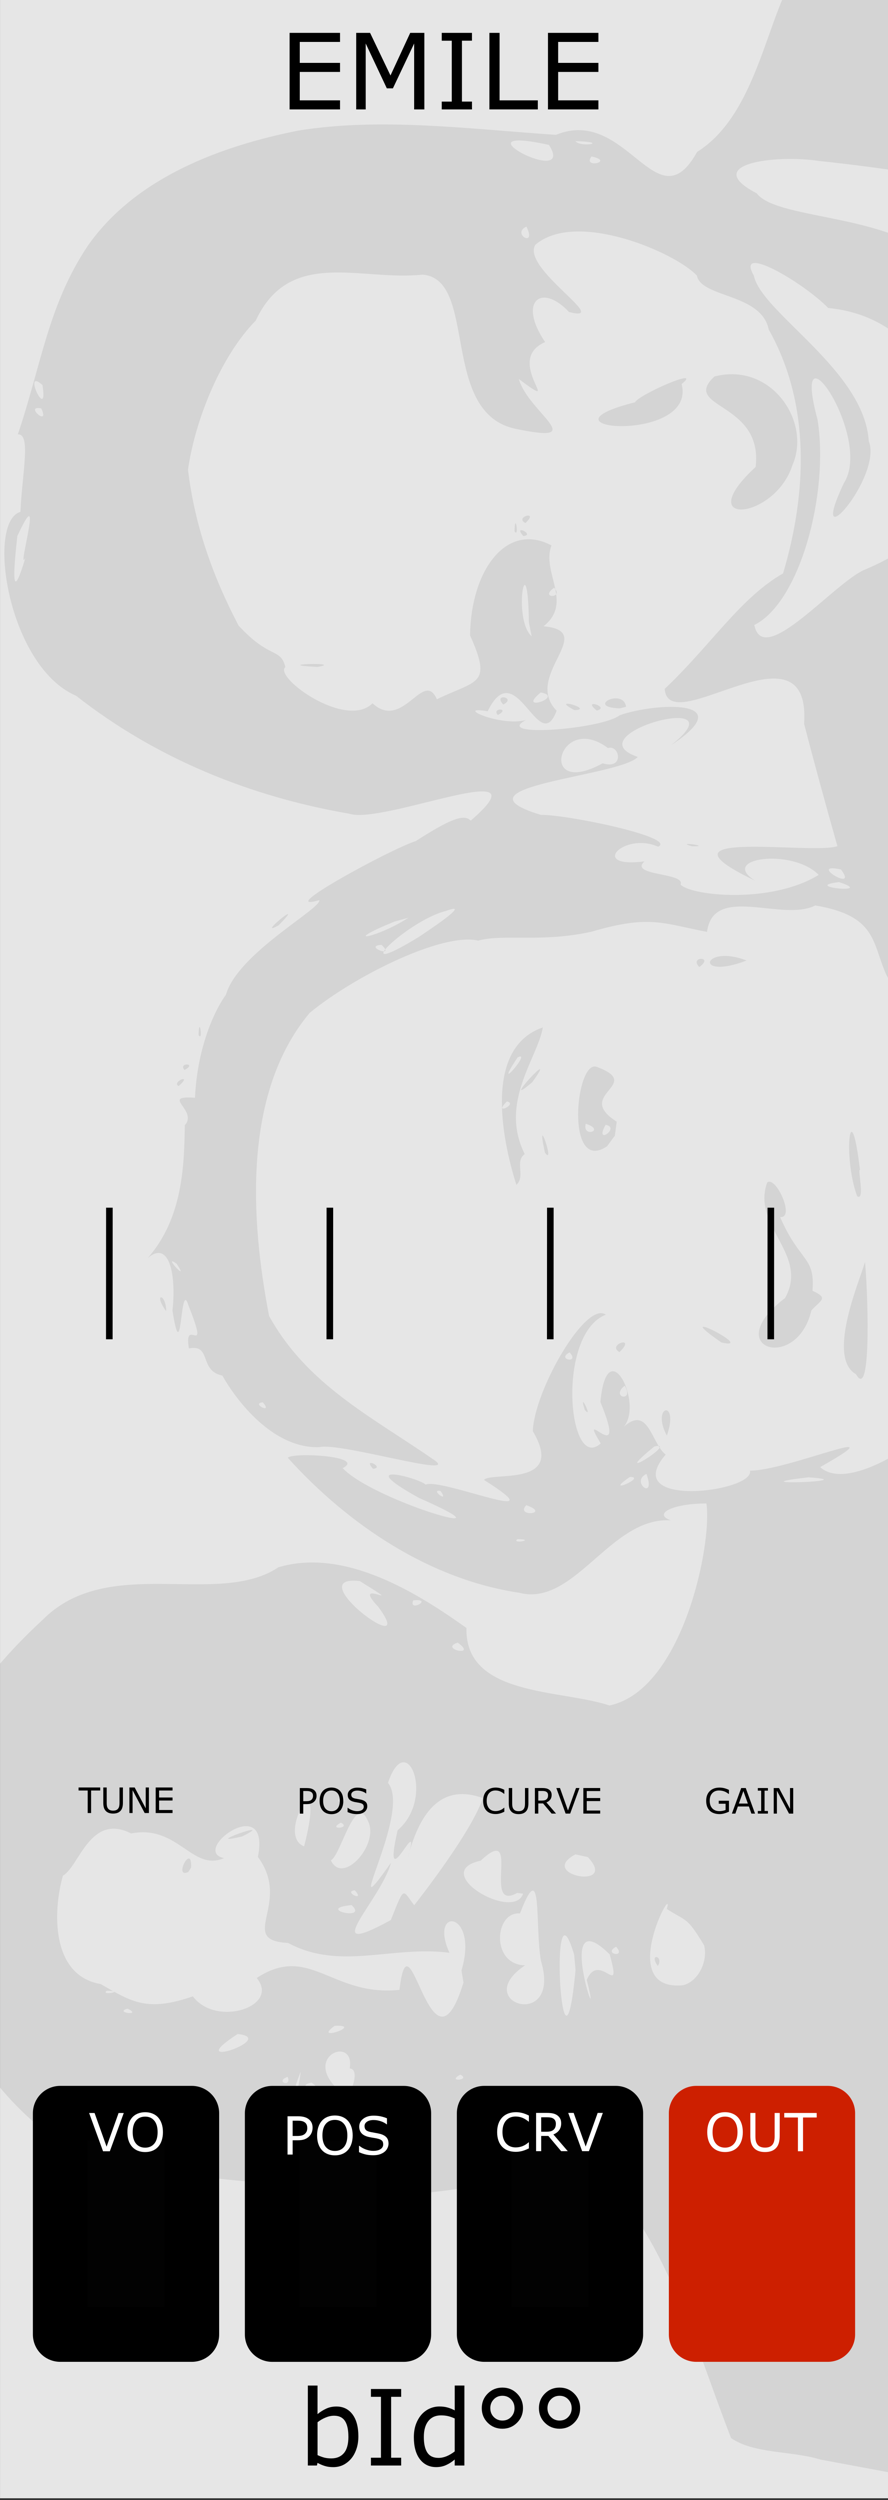 <?xml version="1.0" encoding="UTF-8" standalone="no"?>
<svg
   xmlns:osb="http://www.openswatchbook.org/uri/2009/osb"
   xmlns:dc="http://purl.org/dc/elements/1.1/"
   xmlns:cc="http://creativecommons.org/ns#"
   xmlns:rdf="http://www.w3.org/1999/02/22-rdf-syntax-ns#"
   xmlns:svg="http://www.w3.org/2000/svg"
   xmlns="http://www.w3.org/2000/svg"
   xmlns:sodipodi="http://sodipodi.sourceforge.net/DTD/sodipodi-0.dtd"
   xmlns:inkscape="http://www.inkscape.org/namespaces/inkscape"
   width="135"
   height="380"
   viewBox="0 0 35.719 100.542"
   version="1.1"
   id="svg12553"
   sodipodi:docname="EMILE.svg"
   inkscape:version="1.0 (4035a4fb49, 2020-05-01)">
  <rect x="0" y="0" width="35.719" height="100.542" fill="#333333" stroke="none"/>
  <sodipodi:namedview
     pagecolor="#ffffff"
     bordercolor="#666666"
     borderopacity="1"
     objecttolerance="10"
     gridtolerance="10"
     guidetolerance="10"
     inkscape:pageopacity="0"
     inkscape:pageshadow="2"
     inkscape:window-width="3840"
     inkscape:window-height="2066"
     id="namedview156"
     showgrid="false"
     inkscape:zoom="1.7566021"
     inkscape:cx="-256.76456"
     inkscape:cy="366.84074"
     inkscape:window-x="-11"
     inkscape:window-y="-11"
     inkscape:window-maximized="1"
     inkscape:current-layer="svg12553"
     inkscape:document-rotation="0" />
  <defs
     id="defs12547">
    <linearGradient
       osb:paint="solid"
       id="linearGradient4708">
      <stop
         id="stop4706"
         offset="0"
         style="stop-color:#ececec;stop-opacity:1;" />
    </linearGradient>
    <filter
       id="filter4696"
       style="color-interpolation-filters:sRGB">
      <feColorMatrix
         id="feColorMatrix4692"
         result="colormatrix"
         values="0 0 0 0 1 0 0 0 0 0 0 0 0 0 0 1 0 0 0 0 0 "
         in="SourceGraphic" />
      <feBlend
         id="feBlend4694"
         result="fbSourceGraphic"
         mode="multiply"
         in2="BackgroundImage" />
      <feColorMatrix
         id="feColorMatrix4762"
         values="0 0 0 -1 0 0 0 0 -1 0 0 0 0 -1 0 0 0 0 1 0"
         in="fbSourceGraphic"
         result="fbSourceGraphicAlpha" />
      <feColorMatrix
         in="fbSourceGraphic"
         result="colormatrix"
         values="1 0 0 0 0 0 1 0 0 0 0 0 1 0 0 0 0 0 5 -1 "
         id="feColorMatrix4764" />
      <feComposite
         k4="0"
         k3="0"
         k1="0"
         result="composite"
         k2="0.3"
         operator="arithmetic"
         id="feComposite4766"
         in2="colormatrix" />
    </filter>
  </defs>
  <g
     id="layer1"
     transform="matrix(0.3,0,0,1.001,-7.984,-161.566)">
    <path
       id="path33453"
       d="M 26.617,161.38 H 145.853 v 100.396 H 26.617 Z m 0,0"
       style="display:inline;fill:#e6e6e6;fill-opacity:1;fill-rule:nonzero;stroke:none;stroke-width:0.323"
       inkscape:connector-curvature="0" />
  </g>
  <path
     id="path955"
     d="m 32.999,98.915 c -1.146,-0.355 -2.666,-0.222 -3.592,-0.865 -1.376,-3.53 -2.403,-7.417 -4.873,-10.259 -3.568,-0.955 -7.601,1.374 -11.353,0.033 -3.558,0.07 -6.921,-0.425 -10.479,-1.475 -3.202,-2.019 -5.334,-5.859 -6.175,-9.693 -0.723,-4.503 2.159,-8.73 5.172,-11.496 2.645,-2.694 7.043,-0.49 9.497,-2.128 2.693,-0.808 5.659,1.08 7.566,2.439 -0.065,2.759 3.769,2.461 5.754,3.118 2.945,-0.618 4.141,-6.5 3.899,-8.123 -1.311,-0.007 -2.185,0.407 -1.434,0.678 -2.424,-0.159 -3.866,3.501 -6.103,2.91 -3.572,-0.533 -6.846,-2.707 -9.303,-5.428 0.191,-0.23 3.17,-0.069 2.208,0.418 1.284,1.349 7.307,3.057 3.072,1.198 -2.742,-1.517 -0.038,-0.816 0.269,-0.535 0.619,-0.285 5.444,1.769 2.345,-0.189 0.267,-0.345 3.316,0.313 1.962,-1.962 0.063,-1.646 2.137,-5.26 2.937,-4.684 -1.999,0.783 -1.521,6.384 -0.205,5.177 -1,-1.658 1.161,1.178 -0.012,-1.664 0.274,-3.015 1.883,0.328 0.817,1.11 1.115,-1.124 1.209,0.544 1.808,1.003 -1.894,2.197 3.589,1.506 3.391,0.646 1.499,0.013 6.174,-2.042 2.824,-0.142 1.465,1.355 6.327,-2.687 5.289,-2.857 -3.127,1.65 2.009,-2.234 2.675,-3.743 1.532,-2.921 -0.742,-6.362 -1.654,-7.856 1.434,-2.693 -2.773,-3.612 -3.642,-5.327 -0.589,-1.307 -0.374,-2.385 -2.864,-2.805 -1.327,0.677 -4.101,-0.88 -4.356,1.063 -1.774,-0.338 -2.302,-0.696 -4.639,-0.009 -2.017,0.45 -3.541,0.08 -4.567,0.361 -1.418,-0.343 -4.982,1.425 -6.776,2.905 -2.681,3.202 -2.394,8.252 -1.633,12.19 1.521,2.752 4.084,4.029 6.577,5.749 1.324,0.854 -3.703,-0.679 -4.547,-0.474 C 10.995,58.271 9.52,56.345 8.945,55.322 7.99,55.125 8.526,54.046 7.599,54.23 7.369,52.857 8.484,54.786 7.575,52.483 7.24,51.395 7.329,55.201 6.937,52.703 7.094,51.333 6.829,49.832 5.941,50.597 7.374,48.972 7.408,46.796 7.434,45.252 7.982,44.65 6.425,44.045 7.843,44.149 c 0.1,-2.166 0.878,-3.657 1.244,-4.14 0.472,-1.669 3.843,-3.466 3.759,-3.809 -1.902,0.546 2.842,-2.044 3.876,-2.374 1.403,-0.898 1.944,-1.102 2.212,-0.823 3.145,-2.71 -3.523,0.176 -4.884,-0.278 C 10.099,32.046 6.298,30.522 3.063,27.982 0.321,26.809 -0.564,20.993 0.821,20.585 0.896,18.99 1.253,17.438 0.718,17.468 1.664,14.674 1.937,12.265 3.532,9.884 5.489,7.089 8.984,5.854 11.986,5.254 c 3.317,-0.544 6.944,-0.061 10.375,0.169 2.864,-1.175 4.051,3.623 5.679,0.688 2.514,-1.582 2.807,-5.711 4.126,-7.418 6.67,1.245 13.339,2.489 20.009,3.734 C 51.807,4.708 51.44,6.988 51.072,9.268 44.988,8.587 39.007,7.103 32.924,6.471 31.214,6.209 28.156,6.585 30.441,7.777 c 0.85,1.126 5.782,0.774 7.564,3.028 3.355,1.576 4.404,6.37 2.364,9.509 -0.532,1.718 -6.353,5.035 -2.098,2.917 1.226,-0.845 5.14,-3.222 2.103,-0.813 -1.098,1.397 -4.475,1.981 -0.89,1.88 1.738,0.549 5.207,-2.07 4.043,-0.315 2.169,0.079 3.814,-3.502 2.774,-5.055 1.863,0.055 -0.24,1.86 2.273,0.071 1.819,-2.292 0.613,0.983 0.58,2.119 -1.226,7.31 -2.223,14.673 -3.683,21.931 -1.441,-1.532 -4.818,-2.995 -6.29,-3.43 1.969,1.989 3.872,4.071 6.069,5.775 -0.622,3.454 -0.963,6.999 -1.851,10.373 -0.968,-0.222 0.468,2.459 -0.445,3.871 -2.146,13.311 -4.291,26.622 -6.437,39.933 -1.172,-0.219 -2.345,-0.438 -3.517,-0.656 z M 32.524,59.413 c -3.147,0.354 2.378,0.162 0,0 z m -4.199,18.827 c -0.699,-1.166 -0.704,-0.954 -1.503,-1.467 0.358,-1.208 -2.106,3.334 0.651,3.067 0.617,-0.147 1.009,-0.968 0.851,-1.6 z m -1.865,0.826 c -0.386,-0.536 0.262,-0.42 0,0 z M 37.966,18.628 c 0.305,-3.397 -1.562,-5.945 -4.652,-6.242 -1.012,-1.038 -3.754,-2.631 -2.992,-1.304 0.309,1.5 4.442,3.799 4.624,6.659 0.567,1.44 -2.541,4.961 -1.007,1.697 1.206,-1.852 -2.193,-6.784 -1.051,-2.55 0.464,2.969 -0.715,7.338 -2.547,8.247 0.359,1.783 3.26,-1.767 4.477,-2.239 1.691,-0.72 3.385,-1.857 3.15,-4.268 z M 37.51,18.011 c -1.013,-0.99 0.377,-0.783 0,0 z m -3.761,17.464 c -1.591,0.186 1.539,0.497 0,0 z m 0.078,-0.508 c -1.404,-0.305 0.737,0.979 0,0 z m -1.482,-5.859 c 0.287,-4.317 -5.441,0.687 -5.609,-1.403 1.844,-1.741 3.05,-3.67 4.762,-4.644 0.946,-3.177 1.132,-6.785 -0.577,-9.808 -0.291,-1.459 -2.712,-1.272 -2.889,-2.169 -0.853,-0.923 -4.854,-2.654 -6.498,-1.239 -0.588,0.941 3.134,3.151 1.354,2.703 -1.118,-1.196 -2.07,-0.414 -0.96,1.208 -1.724,0.749 0.889,2.943 -1.059,1.486 0.38,1.345 2.903,2.635 -0.089,2.011 -3.126,-0.6 -1.527,-6.04 -3.787,-6.209 -2.474,0.272 -5.333,-1.094 -6.706,1.849 -1.381,1.4 -2.433,3.953 -2.725,5.995 0.262,2.178 0.958,4.215 2.034,6.269 1.263,1.376 1.691,0.881 1.881,1.67 -0.477,0.405 2.433,2.521 3.508,1.458 1.229,1.128 2.045,-1.393 2.588,-0.163 1.623,-0.786 2.234,-0.558 1.335,-2.57 0.032,-2.62 1.467,-4.58 3.275,-3.616 -0.415,1.083 0.887,2.291 -0.319,3.25 2.221,0.203 -0.846,1.983 0.526,3.397 -0.717,1.913 -1.63,-2.331 -2.773,0.021 -1.412,-0.238 0.519,0.638 1.54,0.352 -1.352,0.716 3.045,0.376 3.767,-0.19 1.425,-0.507 4.91,-0.678 2.079,1.196 2.873,-2.265 -4.004,-0.425 -1.348,0.479 -0.728,0.795 -7.694,1.184 -3.9,2.33 1.076,-0.012 5.49,0.908 4.719,1.281 -1.378,-0.613 -2.815,0.882 -0.551,0.59 -0.642,0.588 1.67,0.445 1.451,0.933 0.439,0.457 3.655,0.784 5.557,-0.39 -1.05,-1.083 -4.042,-0.686 -2.554,0.233 -4.484,-2.138 2.358,-1.025 3.307,-1.39 -0.462,-1.635 -0.914,-3.275 -1.34,-4.922 z m -0.468,-10.405 c -0.717,2.23 -4.114,2.504 -1.482,0.076 0.312,-2.642 -3.028,-2.347 -1.658,-3.638 2.289,-0.592 3.904,1.819 3.139,3.562 z m -4.039,15.331 c -0.781,-0.215 0.881,0.015 0,0 z M 27.417,15.443 c 0.627,2.432 -6.255,1.839 -1.875,0.736 0.162,-0.316 2.783,-1.455 1.875,-0.736 z m -2.491,13.045 c -1.407,-0.05 0.153,-0.838 0.257,-0.064 z m -0.922,0.087 c -0.641,-0.516 0.57,-0.128 0,0 z m -0.9,-0.016 c -1.06,-0.568 0.84,-0.026 0,0 z m -2.861,-0.224 c -0.437,-0.475 0.56,-0.289 0,0 z m -0.219,0.421 c -0.27,-0.305 0.536,-0.285 0,0 z m 1.026,-7.198 c -0.452,-0.507 0.501,-0.046 0,0 z m 0.084,-0.523 c -0.465,-0.241 0.581,-0.535 0,0 z m -0.437,0.332 c 0.015,-0.858 0.197,0.301 0,0 z m -7.929,5.455 c -2.026,-0.107 1.158,-0.204 0,0 z m 11.757,51.778 c -2.334,-2.312 -0.204,3.838 -0.924,1.026 0.512,-1.196 1.446,0.864 0.924,-1.026 z m 0.257,-0.308 c -0.56,0.289 0.437,0.475 0,0 z m -1.637,-3.715 c -1.568,0.835 1.762,1.45 0.499,0.108 l -0.499,-0.108 z m -0.049,4.04 c -1.034,-3.53 -0.49,6.354 0.055,0.61 l -0.055,-0.61 z m 3.222,-20.443 c -1.972,1.612 1.041,-0.255 0,0 z m -0.315,1.102 c -0.67,0.317 0.402,1.126 0,0 z m -0.668,0.123 c -1.146,0.783 0.721,-0.015 0,0 z M 21.759,78.856 c -0.248,-1.389 0.078,-4.309 -0.843,-1.904 -1.026,-0.088 -1.185,2.057 0.203,2.088 -2.253,1.515 1.497,2.669 0.64,-0.184 z m 3.368,-23.129 c -0.601,0.489 0.413,0.678 0,0 z m -4.325,20.4 c -1.437,0.804 0.216,-2.876 -1.465,-1.298 -2.106,0.46 1.322,2.465 1.704,1.329 z m -2.287,7.308 c -0.585,0.314 0.457,0.225 0,0 z m 4.396,-29.046 c -0.56,0.289 0.437,0.475 0,0 z m -4.349,24.859 c 0.718,-2.402 -1.334,-2.595 -0.483,-0.714 -2.319,-0.297 -4.401,0.729 -6.491,-0.395 -2.078,-0.107 0.175,-1.583 -1.215,-3.46 0.533,-2.662 -2.752,-0.244 -1.362,0.048 -1.28,0.56 -1.853,-1.363 -3.736,-0.991 -1.652,-0.844 -2.095,1.342 -2.744,1.696 -0.403,1.409 -0.492,4.02 1.523,4.361 1.262,0.733 1.882,1.123 3.703,0.494 0.954,1.262 3.521,0.396 2.568,-0.738 2.13,-1.397 3.022,0.759 5.743,0.477 0.404,-3.451 1.265,3.989 2.575,-0.296 l -0.079,-0.482 z M 9.745,73.854 c -1.835,0.437 1.518,-0.759 0,0 z M 7.572,75.286 c -0.616,0.284 0.16,-1.201 0.116,-0.178 z m 11.845,-2.975 c -1.54,-0.554 -2.495,0.362 -3.023,2.44 0.631,-2.182 -1.079,1.843 -0.4,-1.144 1.531,-1.302 0.357,-4.134 -0.388,-1.906 0.984,1.181 -2.057,6.302 0.123,3.209 -0.421,1.544 -3.037,3.967 -0.008,2.307 0.567,-1.426 0.464,-1.21 0.939,-0.595 0.861,-1.096 2.422,-3.232 2.758,-4.31 z M 21.17,60.532 c -0.471,0.491 1.012,0.365 0,0 z m -0.354,1.366 c -0.28,0.212 0.797,0.016 0,0 z m 3.639,-31.814 c -1.993,-1.491 -2.882,2.077 -0.213,0.613 0.888,0.272 0.684,-0.763 0.213,-0.613 z m -6.044,35.977 c -0.781,0.255 0.839,0.602 0,0 z M 14.066,83.184 c 0.238,-1.373 -2.053,-0.462 -0.328,0.976 -0.078,1.039 0.951,-0.921 0.328,-0.976 z m 3.655,-23.221 c -0.466,-0.094 0.389,0.545 0,0 z m -1.099,4.397 c -0.21,0.508 0.848,-0.081 0,0 z M 13.012,84.768 c -1.736,1.086 1.819,-0.097 0,0 z m 0.45,-3.297 c -0.943,0.685 1.218,-0.056 0,0 z m 1.333,-8.249 c -0.507,-1.175 -1.101,1.433 -1.486,1.592 0.471,1.033 1.983,-0.658 1.486,-1.592 z m -0.653,3.394 c -1.509,0.148 0.713,0.662 0,0 z m 0.131,-0.594 c -0.501,0.046 0.452,0.507 0,0 z M 21.752,27.848 c -1.021,0.829 0.99,0.18 0,0 z m -9.226,55.906 c -0.775,0.168 0.677,0.439 0,0 z M 15.208,64.612 c -1.185,-1.252 1.397,0.298 -0.737,-1.027 -2.484,-0.288 2.456,3.344 0.737,1.027 z m 7.08,-40.975 c -0.622,0.445 0.426,0.434 0,0 z m -10.192,59.677 c -0.595,1.475 -0.13,1.269 0,0 z m 1.614,-10.013 c -0.585,0.314 0.457,0.225 0,0 z m 0.107,-1.058 c -0.54,0.193 0.183,0.448 0,0 z m 7.457,-47.214 c -0.044,-3.357 -0.679,-0.145 0.112,0.562 z m 2.518,-18.737 c -0.383,0.506 0.958,0.203 0,0 z M 11.259,84.011 c -0.765,1.064 0.716,-0.014 0,0 z m 0.311,-0.487 c -0.54,0.193 0.183,0.448 0,0 z M 23.144,5.676 c 0.234,0.279 1.422,0.034 0,0 z M 12.233,74.255 c 0.959,-3.759 -1.193,-0.453 0,0 z M 17.94,36.635 c -1.534,0.37 -4.183,2.936 -1.082,1.039 0.172,-0.119 2.246,-1.476 1.082,-1.039 z M 22.083,5.828 c -3.962,-0.868 1.133,1.795 0,0 z M 9.559,81.801 c -2.356,1.53 1.691,0.171 0,0 z M 21.174,9.112 c -0.623,0.296 0.438,0.883 0,0 z M 15.868,37.062 c -2.28,0.935 -0.702,0.668 0.561,-0.154 z m -0.521,0.937 c -0.763,0.045 0.604,0.563 0,0 z M 10.569,56.396 c -0.501,0.046 0.452,0.507 0,0 z M 5.128,80.782 c -0.571,0.162 0.645,0.302 0,0 z m -0.832,-0.722 c -0.28,0.212 0.797,0.016 0,0 z m 2.808,-29.237 c -0.627,-0.448 0.578,0.865 0,0 z M 1.02,22.439 c -0.371,0.685 0.81,-3.325 -0.322,-0.882 -0.224,1.973 -0.154,2.472 0.322,0.882 z m 0.641,-6.012 c -0.72,-0.153 0.369,0.789 0,0 z m 0.048,-0.941 c -0.852,-0.764 0.25,1.569 0,0 z M 44.454,16.895 c -1.177,-0.788 0.015,-1.172 -0.072,-0.363 0.336,-0.394 0.219,0.377 0.072,0.363 z m 0.062,-5.339 c -2.254,1.787 -1.598,-0.078 -1.096,-1.205 1.097,1.583 0.883,-1.721 1.364,0.995 l -0.268,0.21 z m -0.868,-0.712 c -0.401,0.312 0.702,0.424 0,0 z m 0.241,3.343 c -1.207,-0.146 1.12,-0.671 0,0 z m -0.067,-0.694 c -1.662,0.399 0.664,-0.9 0,0 z m -0.072,-4.016 c -1.312,-0.406 -4.184,0.013 -1.169,-1.219 0.42,0.042 1.452,0.846 1.169,1.219 z m -2.204,9.133 c -0.27,-0.305 0.536,-0.285 0,0 z m 0.892,-6.761 c -0.915,-0.498 0.782,-0.268 0,0 z m -0.655,-0.604 c -2.204,-3.349 0.549,-0.606 0,0 z m -7.35,44.023 c -1.229,-0.691 0.233,-3.964 0.359,-4.519 0.091,0.757 0.306,5.708 -0.359,4.519 z m 0.047,-7.158 c -0.586,-1.56 -0.275,-4.341 0.111,-1.058 -0.111,-0.088 0.216,1.268 -0.111,1.058 z m -1.844,4.591 c -0.58,2.505 -3.718,1.53 -1.058,-0.498 0.983,-1.766 -1.359,-2.877 -0.718,-4.648 0.349,-0.283 1.137,1.454 0.518,1.389 0.804,1.845 1.414,1.568 1.303,2.964 0.666,0.311 0.339,0.369 -0.045,0.793 z m -3.616,1.289 c -2.286,-1.578 1.497,0.337 0,0 z M 30.03,38.629 c -2.147,0.82 -1.769,-0.686 0,0 z m -3.207,19.107 c -0.655,-1.221 0.521,-1.488 0,0 z m 1.305,-18.846 c -0.426,-0.434 0.622,-0.445 0,0 z m -3.212,15.488 c -0.53,-0.307 0.721,-0.698 0,0 z m -1.393,2.321 c -0.284,-0.88 0.368,0.444 0,0 z m 0.892,-10.598 c -1.695,1.14 -1.263,-3.513 -0.412,-3.196 1.94,0.724 -0.945,1.097 0.804,2.205 l -0.075,0.564 -0.317,0.428 z m -0.057,-0.864 c -0.481,0.875 0.629,0.097 0,0 z m -0.797,-0.043 c -0.154,0.59 0.827,0.258 0,0 z m -1.643,1.158 c -0.388,-1.808 0.445,0.622 0,0 z m -1.147,1.3 c -0.446,-1.395 -1.464,-5.467 1.064,-6.332 -0.216,1.249 -1.765,3.023 -0.728,5.093 -0.414,0.296 0.041,0.885 -0.336,1.24 z m 0.047,-5.124 c -1.081,1.624 0.638,-0.337 0,0 z m -0.428,1.768 c -0.605,0.595 0.473,0.098 0,0 z m 1.018,-0.772 c -1.443,1.228 1.191,-1.65 0,0 z m -6.403,15.547 c -0.452,-0.507 0.501,-0.046 0,0 z M 11.209,37.21 c -1.003,0.569 1.224,-1.247 0,0 z M 6.684,52.733 c -0.548,-0.761 0.004,-0.731 0,0 z M 7.988,41.626 c 0.015,-0.858 0.197,0.301 0,0 z M 7.422,43.031 c -0.27,-0.305 0.536,-0.285 0,0 z m -0.237,0.647 c -0.307,-0.172 0.611,-0.537 0,0 z"
     style="opacity:0.08;fill:#000000;stroke-width:0.167"
     inkscape:connector-curvature="0" />
  <path
     inkscape:connector-curvature="0"
     id="rect5282-9-4"
     d="m 2.423,84.987 h 5.292 v 8.898 H 2.423 Z"
     style="fill:#020202;fill-opacity:1;fill-rule:nonzero;stroke:#000000;stroke-width:2.2;stroke-linecap:butt;stroke-linejoin:round;stroke-miterlimit:8.2;stroke-dasharray:none;stroke-dashoffset:0;stroke-opacity:1;paint-order:normal" />
  <g
     aria-label="EMILE"
     style="font-style:normal;font-variant:normal;font-weight:normal;font-stretch:normal;font-size:2.822px;line-height:125%;font-family:'DejaVu Sans Mono';-inkscape-font-specification:'DejaVu Sans Mono, Normal';font-variant-ligatures:normal;font-variant-caps:normal;font-variant-numeric:normal;font-feature-settings:normal;text-align:start;letter-spacing:0px;word-spacing:0px;writing-mode:lr-tb;text-anchor:start;fill:#000000;fill-opacity:1;stroke:none;stroke-width:0.265px;stroke-linecap:butt;stroke-linejoin:miter;stroke-opacity:1"
     id="text965"
     transform="translate(0,-1.323)">
    <path
       d="M 13.677,5.723 H 11.649 V 2.645 h 2.028 v 0.364 h -1.619 v 0.843 h 1.619 v 0.364 h -1.619 v 1.143 h 1.619 z"
       style="font-style:normal;font-variant:normal;font-weight:normal;font-stretch:normal;font-size:4.233px;font-family:sans-serif;-inkscape-font-specification:'sans-serif, Normal';font-variant-ligatures:normal;font-variant-caps:normal;font-variant-numeric:normal;font-feature-settings:normal;text-align:start;writing-mode:lr-tb;text-anchor:start;stroke-width:0.265px"
       id="path1050"
       inkscape:connector-curvature="0" />
    <path
       d="M 17.069,5.723 H 16.659 V 3.071 L 15.804,4.876 H 15.56 L 14.71,3.071 V 5.723 H 14.328 V 2.645 h 0.558 l 0.821,1.714 0.794,-1.714 h 0.568 z"
       style="font-style:normal;font-variant:normal;font-weight:normal;font-stretch:normal;font-size:4.233px;font-family:sans-serif;-inkscape-font-specification:'sans-serif, Normal';font-variant-ligatures:normal;font-variant-caps:normal;font-variant-numeric:normal;font-feature-settings:normal;text-align:start;writing-mode:lr-tb;text-anchor:start;stroke-width:0.265px"
       id="path1052"
       inkscape:connector-curvature="0" />
    <path
       d="M 18.985,5.723 H 17.769 V 5.409 h 0.403 V 2.96 H 17.769 V 2.645 h 1.215 v 0.314 h -0.403 v 2.449 h 0.403 z"
       style="font-style:normal;font-variant:normal;font-weight:normal;font-stretch:normal;font-size:4.233px;font-family:sans-serif;-inkscape-font-specification:'sans-serif, Normal';font-variant-ligatures:normal;font-variant-caps:normal;font-variant-numeric:normal;font-feature-settings:normal;text-align:start;writing-mode:lr-tb;text-anchor:start;stroke-width:0.265px"
       id="path1054"
       inkscape:connector-curvature="0" />
    <path
       d="M 21.633,5.723 H 19.686 V 2.645 h 0.409 v 2.714 h 1.538 z"
       style="font-style:normal;font-variant:normal;font-weight:normal;font-stretch:normal;font-size:4.233px;font-family:sans-serif;-inkscape-font-specification:'sans-serif, Normal';font-variant-ligatures:normal;font-variant-caps:normal;font-variant-numeric:normal;font-feature-settings:normal;text-align:start;writing-mode:lr-tb;text-anchor:start;stroke-width:0.265px"
       id="path1056"
       inkscape:connector-curvature="0" />
    <path
       d="M 24.07,5.723 H 22.042 V 2.645 h 2.028 v 0.364 h -1.619 v 0.843 h 1.619 v 0.364 h -1.619 v 1.143 h 1.619 z"
       style="font-style:normal;font-variant:normal;font-weight:normal;font-stretch:normal;font-size:4.233px;font-family:sans-serif;-inkscape-font-specification:'sans-serif, Normal';font-variant-ligatures:normal;font-variant-caps:normal;font-variant-numeric:normal;font-feature-settings:normal;text-align:start;writing-mode:lr-tb;text-anchor:start;stroke-width:0.265px"
       id="path1058"
       inkscape:connector-curvature="0" />
  </g>
  <g
     aria-label="bId°°"
     style="font-style:normal;font-variant:normal;font-weight:normal;font-stretch:normal;font-size:2.822px;line-height:125%;font-family:'DejaVu Sans Mono';-inkscape-font-specification:'DejaVu Sans Mono, Normal';font-variant-ligatures:normal;font-variant-caps:normal;font-variant-numeric:normal;font-feature-settings:normal;text-align:start;letter-spacing:0px;word-spacing:0px;writing-mode:lr-tb;text-anchor:start;fill:#000000;fill-opacity:1;stroke:none;stroke-width:0.265px;stroke-linecap:butt;stroke-linejoin:miter;stroke-opacity:1"
     id="text965-4"
     transform="translate(0,0.194)">
    <path
       d="m 14.415,97.789 q 0,0.289 -0.083,0.521 -0.081,0.232 -0.219,0.389 -0.147,0.163 -0.322,0.246 -0.176,0.081 -0.387,0.081 -0.196,0 -0.343,-0.048 -0.147,-0.045 -0.289,-0.124 l -0.025,0.107 h -0.364 v -3.216 h 0.389 v 1.149 q 0.163,-0.134 0.347,-0.219 0.184,-0.087 0.413,-0.087 0.409,0 0.645,0.314 0.238,0.314 0.238,0.887 z m -0.401,0.01 q 0,-0.413 -0.136,-0.626 -0.136,-0.215 -0.44,-0.215 -0.169,0 -0.343,0.074 -0.174,0.072 -0.322,0.188 v 1.323 q 0.165,0.074 0.283,0.103 0.12,0.029 0.271,0.029 0.322,0 0.504,-0.211 0.184,-0.213 0.184,-0.666 z"
       style="font-style:normal;font-variant:normal;font-weight:normal;font-stretch:normal;font-size:4.233px;font-family:sans-serif;-inkscape-font-specification:'sans-serif, Normal';font-variant-ligatures:normal;font-variant-caps:normal;font-variant-numeric:normal;font-feature-settings:normal;text-align:start;writing-mode:lr-tb;text-anchor:start;stroke-width:0.265px"
       id="path1061"
       inkscape:connector-curvature="0" />
    <path
       d="m 16.136,98.961 h -1.215 v -0.314 h 0.403 v -2.449 h -0.403 v -0.314 h 1.215 v 0.314 h -0.403 v 2.449 h 0.403 z"
       style="font-style:normal;font-variant:normal;font-weight:normal;font-stretch:normal;font-size:4.233px;font-family:sans-serif;-inkscape-font-specification:'sans-serif, Normal';font-variant-ligatures:normal;font-variant-caps:normal;font-variant-numeric:normal;font-feature-settings:normal;text-align:start;writing-mode:lr-tb;text-anchor:start;stroke-width:0.265px"
       id="path1063"
       inkscape:connector-curvature="0" />
    <path
       d="m 18.679,98.961 h -0.389 v -0.242 q -0.167,0.145 -0.349,0.225 -0.182,0.081 -0.395,0.081 -0.413,0 -0.657,-0.318 -0.242,-0.318 -0.242,-0.883 0,-0.294 0.083,-0.523 0.085,-0.229 0.227,-0.391 0.141,-0.157 0.327,-0.24 0.188,-0.083 0.389,-0.083 0.182,0 0.322,0.039 0.141,0.037 0.296,0.118 v -1 h 0.389 z m -0.389,-0.568 v -1.325 q -0.157,-0.07 -0.281,-0.097 -0.124,-0.027 -0.271,-0.027 -0.327,0 -0.508,0.227 -0.182,0.227 -0.182,0.645 0,0.411 0.141,0.626 0.141,0.213 0.451,0.213 0.165,0 0.335,-0.072 0.169,-0.074 0.316,-0.19 z"
       style="font-style:normal;font-variant:normal;font-weight:normal;font-stretch:normal;font-size:4.233px;font-family:sans-serif;-inkscape-font-specification:'sans-serif, Normal';font-variant-ligatures:normal;font-variant-caps:normal;font-variant-numeric:normal;font-feature-settings:normal;text-align:start;writing-mode:lr-tb;text-anchor:start;stroke-width:0.265px"
       id="path1065"
       inkscape:connector-curvature="0" />
    <path
       d="m 21.037,96.654 q 0,0.347 -0.24,0.587 -0.24,0.24 -0.589,0.24 -0.349,0 -0.589,-0.238 -0.24,-0.24 -0.24,-0.589 0,-0.347 0.24,-0.587 0.24,-0.24 0.589,-0.24 0.351,0 0.589,0.24 0.24,0.24 0.24,0.587 z m -0.341,0 q 0,-0.211 -0.138,-0.353 -0.138,-0.145 -0.349,-0.145 -0.211,0 -0.349,0.145 -0.138,0.143 -0.138,0.353 0,0.215 0.141,0.358 0.143,0.141 0.347,0.141 0.211,0 0.349,-0.145 0.138,-0.145 0.138,-0.353 z"
       style="font-style:normal;font-variant:normal;font-weight:normal;font-stretch:normal;font-size:4.233px;font-family:sans-serif;-inkscape-font-specification:'sans-serif, Normal';font-variant-ligatures:normal;font-variant-caps:normal;font-variant-numeric:normal;font-feature-settings:normal;text-align:start;writing-mode:lr-tb;text-anchor:start;stroke-width:0.265px"
       id="path1067"
       inkscape:connector-curvature="0" />
    <path
       d="m 23.336,96.654 q 0,0.347 -0.24,0.587 -0.24,0.24 -0.589,0.24 -0.349,0 -0.589,-0.238 -0.24,-0.24 -0.24,-0.589 0,-0.347 0.24,-0.587 0.24,-0.24 0.589,-0.24 0.351,0 0.589,0.24 0.24,0.24 0.24,0.587 z m -0.341,0 q 0,-0.211 -0.138,-0.353 -0.138,-0.145 -0.349,-0.145 -0.211,0 -0.349,0.145 -0.138,0.143 -0.138,0.353 0,0.215 0.141,0.358 0.143,0.141 0.347,0.141 0.211,0 0.349,-0.145 0.138,-0.145 0.138,-0.353 z"
       style="font-style:normal;font-variant:normal;font-weight:normal;font-stretch:normal;font-size:4.233px;font-family:sans-serif;-inkscape-font-specification:'sans-serif, Normal';font-variant-ligatures:normal;font-variant-caps:normal;font-variant-numeric:normal;font-feature-settings:normal;text-align:start;writing-mode:lr-tb;text-anchor:start;stroke-width:0.265px"
       id="path1069"
       inkscape:connector-curvature="0" />
  </g>
  <path
     inkscape:connector-curvature="0"
     id="rect5282-9"
     d="m 28.004,84.987 h 5.292 v 8.898 h -5.292 z"
     style="fill:#cd1f00;fill-opacity:1;fill-rule:nonzero;stroke:#cd1f00;stroke-width:2.2;stroke-linecap:butt;stroke-linejoin:round;stroke-miterlimit:8.2;stroke-dasharray:none;stroke-dashoffset:0;stroke-opacity:1;paint-order:normal" />
  <g
     id="text5206-7-4"
     style="font-style:normal;font-variant:normal;font-weight:normal;font-stretch:normal;font-size:2.117px;line-height:125%;font-family:sans-serif;-inkscape-font-specification:'sans-serif, Normal';font-variant-ligatures:normal;font-variant-caps:normal;font-variant-numeric:normal;font-feature-settings:normal;text-align:start;letter-spacing:0px;word-spacing:0px;writing-mode:lr-tb;text-anchor:start;fill:#000000;fill-opacity:1;stroke:none;stroke-width:0.265px;stroke-linecap:butt;stroke-linejoin:miter;stroke-opacity:1"
     aria-label="OUT"
     transform="translate(89.133,24.983)">
    <path
       inkscape:connector-curvature="0"
       id="path989"
       style="font-style:normal;font-variant:normal;font-weight:normal;font-stretch:normal;font-size:2.117px;font-family:sans-serif;-inkscape-font-specification:'sans-serif, Normal';font-variant-ligatures:normal;font-variant-caps:normal;font-variant-numeric:normal;font-feature-settings:normal;text-align:start;writing-mode:lr-tb;text-anchor:start;fill:#ffffff;fill-opacity:1;stroke-width:0.265px"
       d="m -59.449,60.171 q 0.094,0.103 0.144,0.253 0.051,0.15 0.051,0.34 0,0.19 -0.052,0.341 -0.051,0.15 -0.143,0.25 -0.095,0.104 -0.225,0.157 -0.129,0.053 -0.296,0.053 -0.162,0 -0.296,-0.054 -0.132,-0.054 -0.225,-0.156 -0.093,-0.102 -0.144,-0.251 -0.05,-0.149 -0.05,-0.34 0,-0.188 0.05,-0.337 0.05,-0.15 0.145,-0.256 0.091,-0.101 0.225,-0.155 0.135,-0.054 0.295,-0.054 0.165,0 0.297,0.055 0.132,0.054 0.224,0.154 z m -0.019,0.593 q 0,-0.3 -0.134,-0.462 -0.134,-0.163 -0.367,-0.163 -0.235,0 -0.369,0.163 -0.133,0.162 -0.133,0.462 0,0.303 0.136,0.464 0.136,0.16 0.366,0.16 0.229,0 0.365,-0.16 0.136,-0.161 0.136,-0.464 z" />
    <path
       inkscape:connector-curvature="0"
       id="path991"
       style="font-style:normal;font-variant:normal;font-weight:normal;font-stretch:normal;font-size:2.117px;font-family:sans-serif;-inkscape-font-specification:'sans-serif, Normal';font-variant-ligatures:normal;font-variant-caps:normal;font-variant-numeric:normal;font-feature-settings:normal;text-align:start;writing-mode:lr-tb;text-anchor:start;fill:#ffffff;fill-opacity:1;stroke-width:0.265px"
       d="m -57.771,60.915 q 0,0.167 -0.037,0.292 -0.036,0.124 -0.12,0.207 -0.08,0.079 -0.186,0.115 -0.106,0.036 -0.248,0.036 -0.145,0 -0.252,-0.038 -0.107,-0.038 -0.181,-0.113 -0.084,-0.085 -0.121,-0.205 -0.036,-0.12 -0.036,-0.295 v -0.921 h 0.205 v 0.931 q 0,0.125 0.017,0.197 0.018,0.072 0.058,0.131 0.045,0.067 0.123,0.101 0.079,0.034 0.188,0.034 0.111,0 0.188,-0.033 0.078,-0.034 0.124,-0.102 0.04,-0.059 0.057,-0.134 0.018,-0.076 0.018,-0.189 V 59.994 h 0.205 z" />
    <path
       inkscape:connector-curvature="0"
       id="path993"
       style="font-style:normal;font-variant:normal;font-weight:normal;font-stretch:normal;font-size:2.117px;font-family:sans-serif;-inkscape-font-specification:'sans-serif, Normal';font-variant-ligatures:normal;font-variant-caps:normal;font-variant-numeric:normal;font-feature-settings:normal;text-align:start;writing-mode:lr-tb;text-anchor:start;fill:#ffffff;fill-opacity:1;stroke-width:0.265px"
       d="m -56.282,60.176 h -0.55 v 1.357 h -0.205 v -1.357 h -0.55 v -0.182 h 1.304 z" />
  </g>
  <path
     id="path992-1"
     d="m 4.397,53.861 0.003,-5.292"
     style="fill:none;fill-rule:evenodd;stroke:#000000;stroke-width:0.265px;stroke-linecap:butt;stroke-linejoin:miter;stroke-opacity:1" />
  <path
     style="fill:none;fill-rule:evenodd;stroke:#000000;stroke-width:0.265px;stroke-linecap:butt;stroke-linejoin:miter;stroke-opacity:1"
     d="m 13.266,53.861 0.003,-5.292"
     id="path992-1-2" />
  <path
     style="fill:none;fill-rule:evenodd;stroke:#000000;stroke-width:0.265px;stroke-linecap:butt;stroke-linejoin:miter;stroke-opacity:1"
     d="m 22.134,53.861 0.003,-5.292"
     id="path992-1-8" />
  <path
     style="fill:none;fill-rule:evenodd;stroke:#000000;stroke-width:0.265px;stroke-linecap:butt;stroke-linejoin:miter;stroke-opacity:1"
     d="m 31.003,53.861 0.003,-5.292"
     id="path992-1-82" />
  <g
     transform="translate(-0.143,-1.413)"
     id="g1039">
    <path
       inkscape:connector-curvature="0"
       id="rect5282-9-4-2"
       d="m 11.093,86.401 h 5.292 v 8.898 H 11.093 Z"
       style="fill:#020202;fill-opacity:1;fill-rule:nonzero;stroke:#000000;stroke-width:2.2;stroke-linecap:butt;stroke-linejoin:round;stroke-miterlimit:8.2;stroke-dasharray:none;stroke-dashoffset:0;stroke-opacity:1;paint-order:normal" />
    <g
       aria-label="POS"
       id="text1059-6"
       style="font-size:2.822px;line-height:125%;font-family:sans-serif;-inkscape-font-specification:'sans-serif, Normal';letter-spacing:0px;word-spacing:0px;writing-mode:lr-tb;fill:none;stroke:#000000;stroke-width:0.265px;stroke-linecap:butt;stroke-linejoin:miter;stroke-opacity:1"
       transform="translate(8.671,1.413)">
      <path
         d="m 4.045,85.575 q 0,0.102 -0.036,0.19 -0.035,0.087 -0.099,0.151 -0.08,0.08 -0.188,0.12 -0.109,0.039 -0.274,0.039 h -0.205 v 0.574 h -0.205 v -1.539 h 0.418 q 0.138,0 0.235,0.024 0.096,0.023 0.171,0.072 0.088,0.059 0.135,0.147 0.049,0.088 0.049,0.222 z m -0.213,0.005 q 0,-0.08 -0.028,-0.138 -0.028,-0.059 -0.085,-0.096 -0.05,-0.032 -0.114,-0.045 -0.063,-0.014 -0.16,-0.014 H 3.243 v 0.615 h 0.173 q 0.124,0 0.202,-0.022 0.078,-0.023 0.126,-0.071 0.049,-0.05 0.068,-0.104 0.021,-0.055 0.021,-0.123 z"
         style="font-style:normal;font-variant:normal;font-weight:normal;font-stretch:normal;font-size:2.117px;font-family:sans-serif;-inkscape-font-specification:'sans-serif, Normal';font-variant-ligatures:normal;font-variant-caps:normal;font-variant-numeric:normal;font-variant-east-asian:normal;fill:#ffffff;fill-opacity:1;stroke:none;stroke-width:0.265px"
         id="path1066-3" />
      <path
         d="m 5.463,85.287 q 0.094,0.103 0.144,0.253 0.051,0.15 0.051,0.34 0,0.19 -0.052,0.341 -0.051,0.15 -0.143,0.25 -0.095,0.104 -0.225,0.157 -0.129,0.053 -0.296,0.053 -0.162,0 -0.296,-0.054 -0.132,-0.054 -0.225,-0.156 -0.093,-0.102 -0.144,-0.251 -0.05,-0.149 -0.05,-0.34 0,-0.188 0.05,-0.337 0.05,-0.15 0.145,-0.256 0.091,-0.101 0.225,-0.155 0.135,-0.054 0.295,-0.054 0.165,0 0.297,0.055 0.132,0.054 0.224,0.154 z m -0.019,0.593 q 0,-0.3 -0.134,-0.462 -0.134,-0.163 -0.367,-0.163 -0.235,0 -0.369,0.163 -0.133,0.162 -0.133,0.462 0,0.303 0.136,0.464 0.136,0.16 0.366,0.16 0.229,0 0.365,-0.16 0.136,-0.161 0.136,-0.464 z"
         style="font-style:normal;font-variant:normal;font-weight:normal;font-stretch:normal;font-size:2.117px;font-family:sans-serif;-inkscape-font-specification:'sans-serif, Normal';font-variant-ligatures:normal;font-variant-caps:normal;font-variant-numeric:normal;font-variant-east-asian:normal;fill:#ffffff;fill-opacity:1;stroke:none;stroke-width:0.265px"
         id="path1068-6" />
      <path
         d="m 7.1,86.21 q 0,0.09 -0.042,0.178 -0.041,0.088 -0.117,0.149 -0.083,0.066 -0.193,0.103 -0.11,0.037 -0.265,0.037 -0.166,0 -0.3,-0.031 -0.132,-0.031 -0.27,-0.092 v -0.256 h 0.014 q 0.117,0.097 0.27,0.15 0.153,0.053 0.287,0.053 0.19,0 0.296,-0.071 0.106,-0.071 0.106,-0.19 0,-0.102 -0.051,-0.151 -0.05,-0.049 -0.152,-0.075 -0.078,-0.021 -0.168,-0.034 -0.09,-0.013 -0.191,-0.034 -0.205,-0.043 -0.304,-0.148 -0.098,-0.105 -0.098,-0.274 0,-0.193 0.163,-0.316 0.163,-0.124 0.414,-0.124 0.162,0 0.298,0.031 0.135,0.031 0.24,0.076 v 0.242 h -0.014 q -0.088,-0.074 -0.232,-0.123 -0.143,-0.05 -0.292,-0.05 -0.164,0 -0.265,0.068 -0.099,0.068 -0.099,0.176 0,0.096 0.05,0.151 0.05,0.055 0.175,0.084 0.066,0.014 0.188,0.035 0.122,0.021 0.207,0.042 0.172,0.045 0.258,0.137 0.087,0.092 0.087,0.257 z"
         style="font-style:normal;font-variant:normal;font-weight:normal;font-stretch:normal;font-size:2.117px;font-family:sans-serif;-inkscape-font-specification:'sans-serif, Normal';font-variant-ligatures:normal;font-variant-caps:normal;font-variant-numeric:normal;font-variant-east-asian:normal;fill:#ffffff;fill-opacity:1;stroke:none;stroke-width:0.265px"
         id="path1070-1" />
    </g>
  </g>
  <path
     style="fill:#020202;fill-opacity:1;fill-rule:nonzero;stroke:#000000;stroke-width:2.2;stroke-linecap:butt;stroke-linejoin:round;stroke-miterlimit:8.2;stroke-dasharray:none;stroke-dashoffset:0;stroke-opacity:1;paint-order:normal"
     d="m 19.477,84.987 h 5.292 v 8.898 h -5.292 z"
     id="rect5282-9-4-7"
     inkscape:connector-curvature="0" />
  <g
     style="font-style:normal;font-variant:normal;font-weight:normal;font-stretch:normal;font-size:1.411px;line-height:125%;font-family:sans-serif;-inkscape-font-specification:'sans-serif, Normal';font-variant-ligatures:normal;font-variant-position:normal;font-variant-caps:normal;font-variant-numeric:normal;font-variant-alternates:normal;font-variant-east-asian:normal;font-feature-settings:normal;font-variation-settings:normal;text-indent:0;text-align:start;text-decoration:none;text-decoration-line:none;text-decoration-style:solid;text-decoration-color:#000000;letter-spacing:0px;word-spacing:0px;text-transform:none;writing-mode:lr-tb;direction:ltr;text-orientation:mixed;dominant-baseline:auto;baseline-shift:baseline;text-anchor:start;white-space:normal;shape-padding:0;shape-margin:0;opacity:1;vector-effect:none;fill:#000000;fill-opacity:1;stroke:none;stroke-width:0.265px;stroke-linecap:butt;stroke-linejoin:miter;stroke-miterlimit:4;stroke-dasharray:none;stroke-dashoffset:0;stroke-opacity:1;stop-color:#000000;stop-opacity:1"
     id="text1043"
     aria-label="VO">
    <path
       id="path1088"
       style="font-style:normal;font-variant:normal;font-weight:normal;font-stretch:normal;font-size:2.117px;font-family:sans-serif;-inkscape-font-specification:'sans-serif, Normal';font-variant-ligatures:normal;font-variant-caps:normal;font-variant-numeric:normal;font-variant-east-asian:normal;fill:#ffffff;fill-opacity:1;stroke-width:0.265px"
       d="M 4.978,84.978 4.418,86.517 H 4.145 L 3.585,84.978 h 0.219 l 0.483,1.354 0.483,-1.354 z" />
    <path
       id="path1090"
       style="font-style:normal;font-variant:normal;font-weight:normal;font-stretch:normal;font-size:2.117px;font-family:sans-serif;-inkscape-font-specification:'sans-serif, Normal';font-variant-ligatures:normal;font-variant-caps:normal;font-variant-numeric:normal;font-variant-east-asian:normal;fill:#ffffff;fill-opacity:1;stroke-width:0.265px"
       d="m 6.359,85.155 q 0.094,0.103 0.144,0.253 0.051,0.15 0.051,0.34 0,0.19 -0.052,0.341 -0.051,0.15 -0.143,0.25 -0.095,0.104 -0.225,0.157 -0.129,0.053 -0.296,0.053 -0.162,0 -0.296,-0.054 Q 5.41,86.441 5.317,86.339 5.224,86.237 5.173,86.088 5.124,85.939 5.124,85.748 q 0,-0.188 0.05,-0.337 0.05,-0.15 0.145,-0.256 0.091,-0.101 0.225,-0.155 0.135,-0.054 0.295,-0.054 0.165,0 0.297,0.055 0.132,0.054 0.224,0.154 z m -0.019,0.593 q 0,-0.3 -0.134,-0.462 -0.134,-0.163 -0.367,-0.163 -0.235,0 -0.369,0.163 -0.133,0.162 -0.133,0.462 0,0.303 0.136,0.464 0.136,0.16 0.366,0.16 0.229,0 0.365,-0.16 0.136,-0.161 0.136,-0.464 z" />
  </g>
  <g
     inkscape:transform-center-y="-0.63903602"
     inkscape:transform-center-x="7.5619263"
     style="font-style:normal;font-variant:normal;font-weight:normal;font-stretch:normal;font-size:1.411px;line-height:125%;font-family:sans-serif;-inkscape-font-specification:'sans-serif, Normal';font-variant-ligatures:normal;font-variant-position:normal;font-variant-caps:normal;font-variant-numeric:normal;font-variant-alternates:normal;font-variant-east-asian:normal;font-feature-settings:normal;font-variation-settings:normal;text-indent:0;text-align:start;text-decoration:none;text-decoration-line:none;text-decoration-style:solid;text-decoration-color:#000000;letter-spacing:0px;word-spacing:0px;text-transform:none;writing-mode:lr-tb;direction:ltr;text-orientation:mixed;dominant-baseline:auto;baseline-shift:baseline;text-anchor:start;white-space:normal;shape-padding:0;shape-margin:0;opacity:1;vector-effect:none;fill:#000000;fill-opacity:1;stroke:none;stroke-width:0.265px;stroke-linecap:butt;stroke-linejoin:miter;stroke-miterlimit:4;stroke-dasharray:none;stroke-dashoffset:0;stroke-opacity:1;stop-color:#000000;stop-opacity:1"
     id="text1043-7"
     aria-label="CRV">
    <path
       id="path1081"
       style="font-style:normal;font-variant:normal;font-weight:normal;font-stretch:normal;font-size:2.117px;font-family:sans-serif;-inkscape-font-specification:'sans-serif, Normal';font-variant-ligatures:normal;font-variant-caps:normal;font-variant-numeric:normal;font-variant-east-asian:normal;fill:#ffffff;fill-opacity:1;stroke-width:0.265px"
       d="m 21.273,86.401 q -0.057,0.025 -0.103,0.047 -0.045,0.022 -0.12,0.045 -0.063,0.02 -0.137,0.033 -0.073,0.014 -0.162,0.014 -0.167,0 -0.305,-0.047 -0.136,-0.048 -0.238,-0.148 -0.099,-0.098 -0.155,-0.249 -0.056,-0.152 -0.056,-0.352 0,-0.19 0.054,-0.34 0.054,-0.15 0.155,-0.253 0.098,-0.1 0.237,-0.153 0.14,-0.053 0.309,-0.053 0.124,0 0.247,0.03 0.124,0.03 0.275,0.105 v 0.243 h -0.015 q -0.127,-0.106 -0.252,-0.155 -0.125,-0.049 -0.268,-0.049 -0.117,0 -0.211,0.038 -0.093,0.037 -0.166,0.117 -0.071,0.078 -0.112,0.196 -0.039,0.118 -0.039,0.273 0,0.162 0.043,0.279 0.044,0.117 0.114,0.19 0.072,0.076 0.168,0.114 0.097,0.036 0.205,0.036 0.148,0 0.277,-0.051 0.129,-0.051 0.242,-0.152 h 0.014 z" />
    <path
       id="path1083"
       style="font-style:normal;font-variant:normal;font-weight:normal;font-stretch:normal;font-size:2.117px;font-family:sans-serif;-inkscape-font-specification:'sans-serif, Normal';font-variant-ligatures:normal;font-variant-caps:normal;font-variant-numeric:normal;font-variant-east-asian:normal;fill:#ffffff;fill-opacity:1;stroke-width:0.265px"
       d="m 22.838,86.513 h -0.266 l -0.515,-0.612 h -0.288 v 0.612 h -0.205 v -1.539 h 0.431 q 0.14,0 0.233,0.019 0.093,0.018 0.167,0.064 0.084,0.053 0.13,0.133 0.048,0.08 0.048,0.203 0,0.166 -0.084,0.279 -0.084,0.112 -0.23,0.168 z m -0.479,-1.106 q 0,-0.066 -0.024,-0.117 -0.023,-0.052 -0.076,-0.087 -0.044,-0.03 -0.105,-0.041 -0.061,-0.012 -0.144,-0.012 h -0.241 v 0.581 h 0.207 q 0.097,0 0.169,-0.017 0.072,-0.018 0.123,-0.064 0.047,-0.043 0.068,-0.099 0.023,-0.057 0.023,-0.144 z" />
    <path
       id="path1085"
       style="font-style:normal;font-variant:normal;font-weight:normal;font-stretch:normal;font-size:2.117px;font-family:sans-serif;-inkscape-font-specification:'sans-serif, Normal';font-variant-ligatures:normal;font-variant-caps:normal;font-variant-numeric:normal;font-variant-east-asian:normal;fill:#ffffff;fill-opacity:1;stroke-width:0.265px"
       d="m 24.249,84.974 -0.56,1.539 H 23.416 l -0.56,-1.539 h 0.219 l 0.483,1.354 0.483,-1.354 z" />
  </g>
  <g
     style="font-style:normal;font-variant:normal;font-weight:normal;font-stretch:normal;font-size:5.333px;line-height:125%;font-family:sans-serif;-inkscape-font-specification:'sans-serif, Normal';font-variant-ligatures:normal;font-variant-position:normal;font-variant-caps:normal;font-variant-numeric:normal;font-variant-alternates:normal;font-variant-east-asian:normal;font-feature-settings:normal;font-variation-settings:normal;text-indent:0;text-align:start;text-decoration:none;text-decoration-line:none;text-decoration-style:solid;text-decoration-color:#000000;letter-spacing:0px;word-spacing:0px;text-transform:none;writing-mode:lr-tb;direction:ltr;text-orientation:mixed;dominant-baseline:auto;baseline-shift:baseline;text-anchor:start;white-space:normal;shape-padding:0;shape-margin:0;inline-size:0;opacity:1;vector-effect:none;fill:#000000;fill-opacity:1;stroke:none;stroke-width:1px;stroke-linecap:butt;stroke-linejoin:miter;stroke-miterlimit:4;stroke-dasharray:none;stroke-dashoffset:0;stroke-opacity:1;stop-color:#000000;stop-opacity:1"
     id="text1095"
     transform="matrix(0.265,0,0,0.265,-1.587,-0.744)"
     aria-label="TUNE">
    <path
       id="path1136"
       d="m 21.2,274.536 h -1.385 v 3.419 h -0.516 v -3.419 h -1.385 v -0.458 h 3.286 z" />
    <path
       id="path1138"
       d="m 24.645,276.398 q 0,0.422 -0.094,0.737 -0.091,0.312 -0.302,0.521 -0.201,0.198 -0.469,0.289 -0.268,0.091 -0.625,0.091 -0.365,0 -0.635,-0.096 -0.271,-0.096 -0.456,-0.284 -0.211,-0.214 -0.305,-0.516 -0.091,-0.302 -0.091,-0.742 v -2.32 h 0.516 v 2.346 q 0,0.315 0.042,0.497 0.044,0.182 0.146,0.331 0.115,0.169 0.31,0.255 0.198,0.086 0.474,0.086 0.279,0 0.474,-0.083 0.195,-0.086 0.312,-0.258 0.102,-0.148 0.143,-0.339 0.044,-0.193 0.044,-0.477 v -2.359 h 0.516 z" />
    <path
       id="path1140"
       d="m 28.59,277.956 h -0.638 l -1.839,-3.469 v 3.469 h -0.482 v -3.878 h 0.799 l 1.677,3.167 v -3.167 h 0.482 z" />
    <path
       id="path1142"
       d="m 32.176,277.956 h -2.555 v -3.878 h 2.555 v 0.458 h -2.039 v 1.062 h 2.039 v 0.458 h -2.039 v 1.44 h 2.039 z" />
  </g>
  <g
     style="font-style:normal;font-variant:normal;font-weight:normal;font-stretch:normal;font-size:5.333px;line-height:125%;font-family:sans-serif;-inkscape-font-specification:'sans-serif, Normal';font-variant-ligatures:normal;font-variant-position:normal;font-variant-caps:normal;font-variant-numeric:normal;font-variant-alternates:normal;font-variant-east-asian:normal;font-feature-settings:normal;font-variation-settings:normal;text-indent:0;text-align:start;text-decoration:none;text-decoration-line:none;text-decoration-style:solid;text-decoration-color:#000000;letter-spacing:0px;word-spacing:0px;text-transform:none;writing-mode:lr-tb;direction:ltr;text-orientation:mixed;dominant-baseline:auto;baseline-shift:baseline;text-anchor:start;white-space:normal;shape-padding:0;shape-margin:0;inline-size:0;opacity:1;vector-effect:none;fill:#000000;fill-opacity:1;stroke:none;stroke-width:1px;stroke-linecap:butt;stroke-linejoin:miter;stroke-miterlimit:4;stroke-dasharray:none;stroke-dashoffset:0;stroke-opacity:1;stop-color:#000000;stop-opacity:1"
     id="text1099"
     transform="matrix(0.265,0,0,0.265,-1.063,-2.227)"
     aria-label="POS">
    <path
       id="path1129"
       d="m 52.062,280.937 q 0,0.258 -0.091,0.479 -0.089,0.219 -0.25,0.38 -0.201,0.201 -0.474,0.302 -0.273,0.099 -0.69,0.099 h -0.516 v 1.445 h -0.516 v -3.878 h 1.052 q 0.349,0 0.591,0.06 0.242,0.057 0.43,0.182 0.221,0.148 0.341,0.37 0.122,0.221 0.122,0.56 z m -0.536,0.013 q 0,-0.201 -0.07,-0.349 -0.07,-0.148 -0.214,-0.242 -0.125,-0.081 -0.286,-0.115 -0.159,-0.036 -0.404,-0.036 h -0.51 v 1.549 h 0.435 q 0.312,0 0.508,-0.055 0.195,-0.057 0.318,-0.18 0.122,-0.125 0.172,-0.263 0.052,-0.138 0.052,-0.31 z" />
    <path
       id="path1131"
       d="m 55.635,280.21 q 0.237,0.26 0.362,0.638 0.128,0.378 0.128,0.857 0,0.479 -0.13,0.859 -0.128,0.378 -0.359,0.63 -0.24,0.263 -0.568,0.396 -0.326,0.133 -0.745,0.133 -0.409,0 -0.745,-0.135 -0.333,-0.135 -0.568,-0.393 -0.234,-0.258 -0.362,-0.633 -0.125,-0.375 -0.125,-0.857 0,-0.474 0.125,-0.849 0.125,-0.378 0.365,-0.646 0.229,-0.255 0.568,-0.391 0.341,-0.135 0.742,-0.135 0.417,0 0.747,0.138 0.333,0.135 0.565,0.388 z m -0.047,1.495 q 0,-0.755 -0.339,-1.164 -0.339,-0.411 -0.924,-0.411 -0.591,0 -0.93,0.411 -0.336,0.409 -0.336,1.164 0,0.763 0.344,1.169 0.344,0.404 0.922,0.404 0.578,0 0.919,-0.404 0.344,-0.406 0.344,-1.169 z" />
    <path
       id="path1133"
       d="m 59.76,282.536 q 0,0.227 -0.107,0.448 -0.104,0.221 -0.294,0.375 -0.208,0.167 -0.487,0.26 -0.276,0.094 -0.667,0.094 -0.419,0 -0.755,-0.078 -0.333,-0.078 -0.68,-0.232 v -0.646 h 0.036 q 0.294,0.245 0.68,0.378 0.385,0.133 0.724,0.133 0.479,0 0.745,-0.18 0.268,-0.18 0.268,-0.479 0,-0.258 -0.128,-0.38 -0.125,-0.122 -0.383,-0.19 -0.195,-0.052 -0.424,-0.086 -0.227,-0.034 -0.482,-0.086 -0.516,-0.109 -0.766,-0.372 -0.247,-0.266 -0.247,-0.69 0,-0.487 0.411,-0.797 0.411,-0.312 1.044,-0.312 0.409,0 0.75,0.078 0.341,0.078 0.604,0.193 v 0.609 h -0.036 q -0.221,-0.188 -0.583,-0.31 -0.359,-0.125 -0.737,-0.125 -0.414,0 -0.667,0.172 -0.25,0.172 -0.25,0.443 0,0.242 0.125,0.38 0.125,0.138 0.44,0.211 0.167,0.036 0.474,0.088 0.307,0.052 0.521,0.107 0.432,0.115 0.651,0.346 0.219,0.232 0.219,0.648 z" />
  </g>
  <g
     style="font-style:normal;font-variant:normal;font-weight:normal;font-stretch:normal;font-size:5.333px;line-height:125%;font-family:sans-serif;-inkscape-font-specification:'sans-serif, Normal';font-variant-ligatures:normal;font-variant-position:normal;font-variant-caps:normal;font-variant-numeric:normal;font-variant-alternates:normal;font-variant-east-asian:normal;font-feature-settings:normal;font-variation-settings:normal;text-indent:0;text-align:start;text-decoration:none;text-decoration-line:none;text-decoration-style:solid;text-decoration-color:#000000;letter-spacing:0px;word-spacing:0px;text-transform:none;writing-mode:lr-tb;direction:ltr;text-orientation:mixed;dominant-baseline:auto;baseline-shift:baseline;text-anchor:start;white-space:normal;shape-padding:0;shape-margin:0;inline-size:0;opacity:1;vector-effect:none;fill:#000000;fill-opacity:1;stroke:none;stroke-width:1px;stroke-linecap:butt;stroke-linejoin:miter;stroke-miterlimit:4;stroke-dasharray:none;stroke-dashoffset:0;stroke-opacity:1;stop-color:#000000;stop-opacity:1"
     id="text1103"
     transform="matrix(0.265,0,0,0.265,-1.332,-3.108)"
     aria-label="CURVE">
    <path
       id="path1118"
       d="m 81.577,286.678 q -0.143,0.062 -0.26,0.117 -0.115,0.055 -0.302,0.115 -0.159,0.05 -0.346,0.083 -0.185,0.036 -0.409,0.036 -0.422,0 -0.768,-0.117 -0.344,-0.12 -0.599,-0.372 -0.25,-0.247 -0.391,-0.628 -0.141,-0.383 -0.141,-0.888 0,-0.479 0.135,-0.857 0.135,-0.378 0.391,-0.638 0.247,-0.253 0.596,-0.385 0.352,-0.133 0.779,-0.133 0.312,0 0.622,0.075 0.312,0.075 0.693,0.266 v 0.612 h -0.039 q -0.32,-0.268 -0.635,-0.391 -0.315,-0.122 -0.674,-0.122 -0.294,0 -0.531,0.096 -0.234,0.094 -0.419,0.294 -0.18,0.195 -0.281,0.495 -0.099,0.297 -0.099,0.688 0,0.409 0.109,0.703 0.112,0.294 0.286,0.479 0.182,0.193 0.424,0.286 0.245,0.091 0.516,0.091 0.372,0 0.698,-0.128 0.326,-0.128 0.609,-0.383 h 0.036 z" />
    <path
       id="path1120"
       d="m 85.231,285.402 q 0,0.422 -0.094,0.737 -0.091,0.312 -0.302,0.521 -0.201,0.198 -0.469,0.289 -0.268,0.091 -0.625,0.091 -0.365,0 -0.635,-0.096 -0.271,-0.096 -0.456,-0.284 -0.211,-0.214 -0.305,-0.516 -0.091,-0.302 -0.091,-0.742 v -2.32 h 0.516 v 2.346 q 0,0.315 0.042,0.497 0.044,0.182 0.146,0.331 0.115,0.169 0.31,0.255 0.198,0.086 0.474,0.086 0.279,0 0.474,-0.083 0.195,-0.086 0.312,-0.258 0.102,-0.148 0.143,-0.339 0.044,-0.193 0.044,-0.477 v -2.359 h 0.516 z" />
    <path
       id="path1122"
       d="m 89.426,286.959 h -0.669 l -1.297,-1.542 h -0.727 v 1.542 h -0.516 v -3.878 h 1.086 q 0.352,0 0.586,0.047 0.234,0.044 0.422,0.161 0.211,0.133 0.328,0.336 0.12,0.201 0.12,0.51 0,0.419 -0.211,0.703 -0.211,0.281 -0.581,0.424 z m -1.206,-2.786 q 0,-0.167 -0.06,-0.294 -0.057,-0.13 -0.193,-0.219 -0.112,-0.075 -0.266,-0.104 -0.154,-0.031 -0.362,-0.031 h -0.607 v 1.464 h 0.521 q 0.245,0 0.427,-0.042 0.182,-0.044 0.31,-0.161 0.117,-0.109 0.172,-0.25 0.057,-0.143 0.057,-0.362 z" />
    <path
       id="path1124"
       d="m 92.983,283.082 -1.411,3.878 h -0.688 l -1.411,-3.878 h 0.552 l 1.216,3.411 1.216,-3.411 z" />
    <path
       id="path1126"
       d="m 96.127,286.959 h -2.555 v -3.878 h 2.555 v 0.458 h -2.039 v 1.062 h 2.039 v 0.458 h -2.039 v 1.44 h 2.039 z" />
  </g>
  <g
     style="font-style:normal;font-variant:normal;font-weight:normal;font-stretch:normal;font-size:5.333px;line-height:125%;font-family:sans-serif;-inkscape-font-specification:'sans-serif, Normal';font-variant-ligatures:normal;font-variant-position:normal;font-variant-caps:normal;font-variant-numeric:normal;font-variant-alternates:normal;font-variant-east-asian:normal;font-feature-settings:normal;font-variation-settings:normal;text-indent:0;text-align:start;text-decoration:none;text-decoration-line:none;text-decoration-style:solid;text-decoration-color:#000000;letter-spacing:0px;word-spacing:0px;text-transform:none;writing-mode:lr-tb;direction:ltr;text-orientation:mixed;dominant-baseline:auto;baseline-shift:baseline;text-anchor:start;white-space:normal;shape-padding:0;shape-margin:0;inline-size:0;opacity:1;vector-effect:none;fill:#000000;fill-opacity:1;stroke:none;stroke-width:1px;stroke-linecap:butt;stroke-linejoin:miter;stroke-miterlimit:4;stroke-dasharray:none;stroke-dashoffset:0;stroke-opacity:1;stop-color:#000000;stop-opacity:1"
     id="text1107"
     transform="matrix(0.265,0,0,0.265,-0.529,-3.175)"
     aria-label="GAIN">
    <path
       id="path1109"
       d="m 112.643,286.928 q -0.318,0.146 -0.695,0.255 -0.375,0.107 -0.727,0.107 -0.453,0 -0.831,-0.125 -0.378,-0.125 -0.643,-0.375 -0.268,-0.253 -0.414,-0.63 -0.146,-0.38 -0.146,-0.888 0,-0.93 0.542,-1.466 0.544,-0.539 1.492,-0.539 0.331,0 0.674,0.081 0.346,0.078 0.745,0.268 v 0.612 h -0.047 q -0.081,-0.062 -0.234,-0.164 -0.154,-0.102 -0.302,-0.169 -0.18,-0.081 -0.409,-0.133 -0.227,-0.055 -0.516,-0.055 -0.651,0 -1.031,0.419 -0.378,0.417 -0.378,1.13 0,0.753 0.396,1.172 0.396,0.417 1.078,0.417 0.25,0 0.497,-0.05 0.25,-0.05 0.438,-0.128 v -0.951 h -1.039 v -0.453 h 1.549 z" />
    <path
       id="path1111"
       d="m 116.601,287.214 h -0.549 l -0.38,-1.081 h -1.677 l -0.38,1.081 h -0.523 l 1.411,-3.878 h 0.688 z m -1.089,-1.523 -0.68,-1.904 -0.682,1.904 z" />
    <path
       id="path1113"
       d="m 118.557,287.214 h -1.531 v -0.396 h 0.508 v -3.086 h -0.508 v -0.396 h 1.531 v 0.396 h -0.508 v 3.086 h 0.508 z" />
    <path
       id="path1115"
       d="m 122.398,287.214 h -0.638 l -1.839,-3.469 v 3.469 h -0.482 v -3.878 h 0.799 l 1.677,3.167 v -3.167 h 0.482 z" />
  </g>
</svg>

